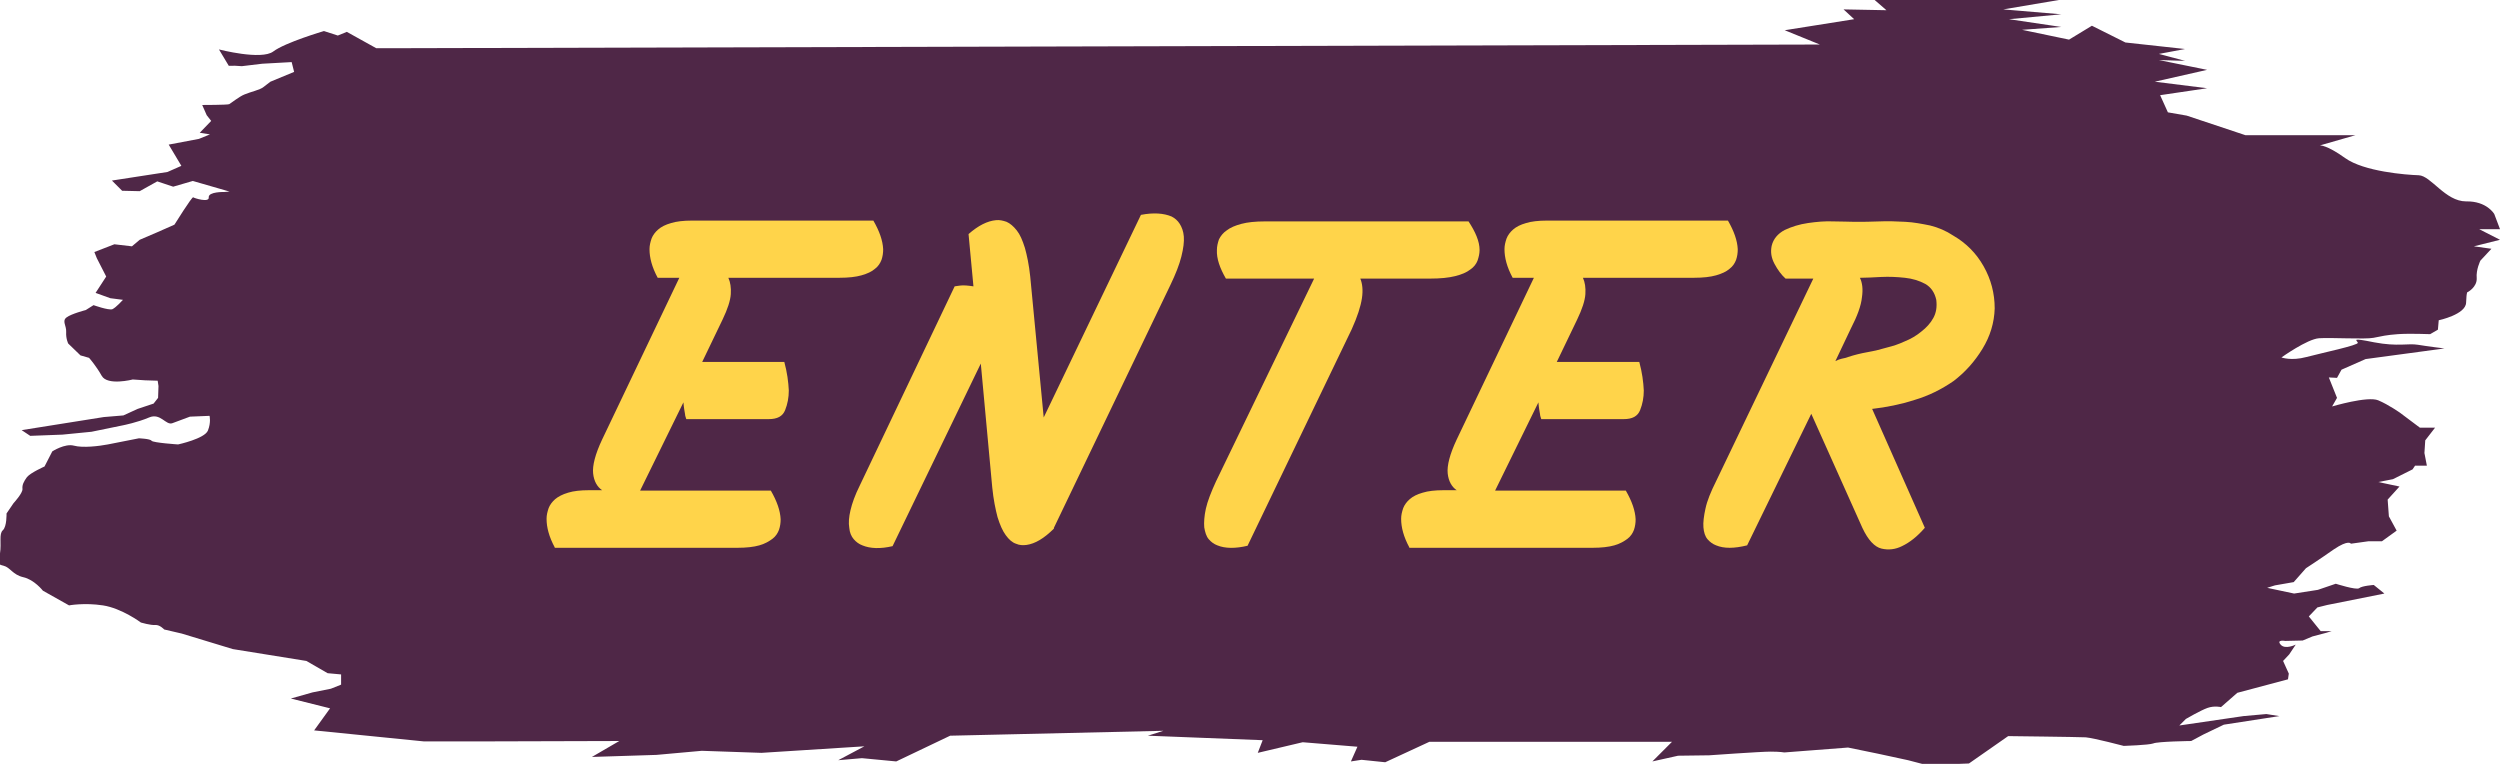 <?xml version="1.0" encoding="utf-8"?>
<!-- Generator: Adobe Illustrator 18.0.0, SVG Export Plug-In . SVG Version: 6.00 Build 0)  -->
<!DOCTYPE svg PUBLIC "-//W3C//DTD SVG 1.1//EN" "http://www.w3.org/Graphics/SVG/1.1/DTD/svg11.dtd">
<svg version="1.1" id="Layer_1" xmlns="http://www.w3.org/2000/svg" xmlns:xlink="http://www.w3.org/1999/xlink" x="0px" y="0px"
	 viewBox="0 302.4 612 187" enable-background="new 0 302.4 612 187" xml:space="preserve">
<g id="BOTON_ENTRAR">
	<path fill="#4F2747" d="M53.6,314.5c0,0,10.4,2.7,13.3,0.5c2.9-2.2,12.4-5,12.4-5l3.4,1.1l2.2-0.9l7.2,4h5.1l348.3-0.9l-8.6-3.5
		l17-2.7l-2.6-2.4l10.5,0.2l-3-2.6l23.6,0.1l22.2-0.1l-14.2,2.4l14.2,1.2l-12.8,1.2l12.8,1.9l-9.6,0.7l11.5,2.4l5.6-3.4l8.2,4.1
		l14.6,1.6l-6.4,1.2l6.4,1.7l-6.4-0.2l11.8,2.4l-12.8,2.9l12.8,1.6l-11.5,1.7l1.9,4.2l4.6,0.8l14.4,4.8h26.9l-8.7,2.5
		c0,0,1.6-0.2,6.2,3.1c4.6,3.3,14.9,4.1,18,4.2c3,0.1,6.5,6.4,11.6,6.4c5.1-0.1,6.9,3.1,6.9,3.1l1.4,3.7h-5.1l5.1,2.6l-6.4,1.6
		l4.3,0.6l-2.7,2.9c0,0-1.1,2.2-0.9,4.3c0.1,2.2-2.2,3.4-2.2,3.4s-0.3-0.4-0.4,2.6c-0.1,2.9-6.7,4.3-6.7,4.3l-0.2,2.3l-1.9,1.1
		c0,0-5.1-0.2-7.9,0s-4,0.5-6,0.9c-2,0.4-10.4-0.1-13.3,0.1s-9.2,4.7-9.2,4.7s2.4,0.9,6.1-0.1c3.8-1,12.8-2.9,12.6-3.5
		c-0.2-0.6-1.9-1.3,4-0.1c5.8,1.1,8.3,0.2,10.7,0.6c2.4,0.4,6.5,0.9,6.5,0.9l-19.3,2.6l-5.9,2.6l-1.1,2l-2-0.1l1.4,3.5l0.6,1.5
		l-1.2,2.1c0,0,8.7-2.6,11.3-1.5c2.6,1.1,5.4,3.1,5.4,3.1l4.8,3.6h2.3h1.4l-2.4,3.1l-0.2,3.1l0.6,3.1h-2.9l-0.6,0.9l-4.8,2.4
		l-3.6,0.7l5.2,1.1l-2.9,3.2l0.3,4.1l1.9,3.5l-3.6,2.6h-3.3l-4.3,0.6c0,0-0.5-1.1-4.2,1.4c-3.7,2.6-6.8,4.6-6.8,4.6l-3,3.4l-4.6,0.8
		l-1.9,0.6l6.6,1.4l5.8-0.9l4.4-1.5c0,0,5,1.6,5.7,1.1c0.7-0.6,3.6-0.8,3.6-0.8l2.6,2.1l-14,2.8l-2.4,0.6l-2.1,2.2l2.9,3.6h2.7
		l-1.3,0.4l-3.4,0.9l-2.4,1l-4.3,0.1c0,0-2.2-0.4-1.1,0.9c1.1,1.3,3.7,0,3.7,0l-1.6,2.4l-1.5,1.6l1.4,3.1l-0.2,1.4l-12.4,3.3l-4,3.5
		c0,0-1.6-0.4-3.3,0.2c-1.7,0.6-5.3,2.7-5.3,2.7l-1.6,1.6l15.7-2.3l5.6-0.5l3.2,0.5l-13.6,2.1l-5,2.4l-3,1.6c0,0-8.2,0.1-9.3,0.6
		c-1.1,0.4-7.2,0.6-7.2,0.6s-7.2-1.9-9.3-2.1c-2.1-0.1-19-0.3-19-0.3l-9.6,6.7l-10.3,0.4l-4.6-1.2l-7.4-1.6l-7.3-1.5l-15.6,1.2
		c0,0-1-0.2-3.4-0.2c-2.4,0-15,0.9-15,0.9l-7.6,0.1l-6.3,1.4l4.8-4.8h-59.4l-10.8,5l-5.8-0.6l-2.6,0.4l1.6-3.6l-13.4-1.1l-11,2.6
		l1.2-3.1l-28.1-1.1l3.8-1.2l-52.2,1.2l-13.2,6.3l-8.4-0.8l-5.8,0.5l6.4-3.4l-25.2,1.6l-14.6-0.5l-11.1,1l-15.8,0.5l6.7-3.9
		l-34.8,0.1h-13l-26.9-2.7l3.9-5.4l-9.6-2.4l5.3-1.5l4.5-0.9l2.5-1v-2.5l-3.3-0.3l-5.2-3l-18-2.9l-12.5-3.8l-4.3-1
		c0,0-1.1-1.2-2.2-1.1c-1.1,0.1-3.5-0.6-3.5-0.6s-4.7-3.5-9.3-4.2s-8.3,0-8.3,0l-6.4-3.6c0,0-2.1-2.7-4.8-3.3
		c-2.6-0.6-3.2-2.4-4.8-2.8s-1.2-0.4-0.9-3c0.4-2.6-0.3-4.8,0.7-5.7s0.9-4.1,0.9-4.1l1.7-2.5c0,0,2.3-2.5,2.2-3.5
		c-0.1-1,0.3-1.8,1.1-2.9c0.9-1.1,4.3-2.6,4.3-2.6l1.9-3.7c0,0,3.1-2,5.3-1.4c2.2,0.6,6.2,0.1,8.3-0.3c2.1-0.4,7.6-1.5,7.6-1.5
		s2.8,0.1,3.1,0.6c0.4,0.5,6.5,0.9,6.5,0.9s6.5-1.4,7.3-3.4c0.8-2,0.4-3.6,0.4-3.6l-4.8,0.2c0,0-2.7,1-4.3,1.6s-2.9-2.6-5.7-1.4
		c-2.8,1.2-6.3,1.9-6.3,1.9l-7.8,1.6l-7.1,0.7l-7.9,0.3l-2.1-1.4l20.1-3.2l4.8-0.4l3.5-1.6l3.9-1.3l1.1-1.4l0.1-2.9l-0.2-1.3
		l-3.1-0.1l-3-0.2c0,0-6.2,1.6-7.6-0.9c-1.4-2.5-3.1-4.4-3.1-4.4l-2.1-0.6l-3-2.9c0,0-0.6-1.2-0.5-2.8c0.1-1.6-1.1-2.7,0.1-3.6
		s4.7-1.8,4.7-1.8l1.9-1.2c0,0,3.6,1.3,4.6,1c0.9-0.4,2.6-2.3,2.6-2.3l-3.1-0.4l-3.6-1.3l2.6-4l-2.3-4.5l-0.6-1.5l4.9-1.9l4.3,0.5
		l1.9-1.6l4.2-1.8l4.3-1.9c0,0,4.3-6.9,4.6-6.7c0.2,0.2,4,1.4,3.8,0c-0.1-1.4,3.8-1.3,3.8-1.3l1.3-0.1l-9-2.6l-4.8,1.4l-3.9-1.3
		l-4.3,2.4l-4.3-0.1l-2.5-2.5l13.6-2.1l3.4-1.5l-3.1-5.2l7.4-1.4l2.7-1.1l-2.5-0.4l2.8-2.9l-1.1-1.4l-1.1-2.5c0,0,6.1,0,6.6-0.2
		c0.4-0.2,2.5-1.9,3.8-2.4c1.4-0.6,3.8-1.1,4.6-1.8c0.9-0.7,1.7-1.3,1.7-1.3l5.8-2.4l-0.6-2.4c0,0-7.1,0.4-7.2,0.4
		c-0.1,0-5,0.6-5,0.6l-1.6-0.1H56L53.6,314.5z"/>
</g>
<g id="TEXTO_BOTON_ENTRAR" enable-background="new    ">
	<path fill="#FFD44A" d="M135.8,436.4c-1.4-2.6-2-4.9-2-7c0-0.9,0.2-1.7,0.5-2.6c0.3-0.8,0.9-1.6,1.6-2.2s1.8-1.2,3.2-1.6
		c1.3-0.4,3-0.6,5.1-0.6h3.2c-1.2-0.8-2-2.2-2.2-4.1c-0.2-1.9,0.5-4.7,2.2-8.3l18.9-39.6H161c-1.4-2.6-2-4.9-2-7
		c0-0.9,0.2-1.7,0.5-2.6c0.3-0.8,0.9-1.6,1.6-2.2c0.8-0.7,1.8-1.2,3.2-1.6c1.3-0.4,3-0.6,5.1-0.6h44.4c1.5,2.6,2.3,4.9,2.4,7
		c0,0.9-0.1,1.7-0.4,2.6c-0.3,0.8-0.8,1.6-1.6,2.2c-0.8,0.7-1.9,1.2-3.3,1.6c-1.4,0.4-3.2,0.6-5.4,0.6h-27.2c0.5,1.1,0.7,2.4,0.6,4
		c-0.1,1.6-0.8,3.7-2,6.2l-5,10.4H192c0.7,2.6,1,4.9,1.1,7c0,1.7-0.3,3.3-0.9,4.8c-0.6,1.5-1.9,2.2-4,2.2H168
		c-0.1-0.4-0.3-0.8-0.3-1.2c-0.1-0.6-0.3-1.6-0.4-2.9l-10.6,21.6h32c1.5,2.6,2.3,4.9,2.4,7c0,0.9-0.1,1.7-0.4,2.6
		c-0.3,0.8-0.8,1.6-1.6,2.2s-1.8,1.2-3.2,1.6c-1.4,0.4-3.2,0.6-5.3,0.6H135.8z"/>
	<path fill="#FFD44A" d="M211.1,435.9c-0.8-0.3-1.5-0.8-2.1-1.5c-0.6-0.7-1-1.6-1.1-2.8c-0.2-1.2-0.1-2.6,0.3-4.3
		c0.4-1.7,1.1-3.7,2.3-6.1l23.2-48.7c0.4-0.1,0.9-0.1,1.4-0.2c0.8-0.1,1.9,0,3.2,0.2l-1.2-12.8c2.4-2.1,4.6-3.2,6.7-3.4
		c0.9-0.1,1.7,0.1,2.6,0.4c0.9,0.4,1.7,1.1,2.5,2.1c0.8,1,1.4,2.4,2,4.3c0.5,1.8,1,4.1,1.3,7l3.3,34.5l23.8-49.6
		c3.1-0.6,5.6-0.4,7.5,0.4c0.8,0.4,1.5,1,2,1.8s0.9,1.8,1,3.1s-0.1,2.9-0.6,4.9c-0.5,2-1.4,4.3-2.7,7L258,431.6v0.2
		c-2.4,2.4-4.6,3.7-6.7,4c-0.9,0.1-1.7,0.1-2.6-0.3c-0.9-0.3-1.7-1-2.5-2.1c-0.8-1.1-1.4-2.5-2-4.4c-0.5-1.9-1-4.3-1.3-7.3
		l-2.8-30.3l-21.6,44.7C215.5,436.8,213,436.7,211.1,435.9z"/>
	<path fill="#FFD44A" d="M298,435.9c-0.8-0.3-1.5-0.8-2.1-1.5c-0.6-0.7-0.9-1.7-1.1-2.9c-0.1-1.2,0-2.8,0.4-4.6s1.3-4.1,2.5-6.7
		l24-49.6h-21.6c-1.5-2.6-2.3-4.9-2.2-7c0-0.9,0.2-1.7,0.5-2.6c0.4-0.8,1-1.6,1.9-2.2c0.9-0.7,2.1-1.2,3.6-1.6
		c1.5-0.4,3.4-0.6,5.7-0.6h49.9c1.7,2.6,2.7,4.9,2.7,7c0,0.9-0.2,1.7-0.5,2.6c-0.3,0.8-0.9,1.6-1.8,2.2c-0.9,0.7-2.1,1.2-3.7,1.6
		c-1.6,0.4-3.6,0.6-6.1,0.6h-17.1c0.5,1.2,0.7,2.8,0.4,4.8s-1.1,4.5-2.5,7.6l-25.5,53C302.5,436.7,299.9,436.7,298,435.9z"/>
	<path fill="#FFD44A" d="M345,436.4c-1.4-2.6-2-4.9-2-7c0-0.9,0.2-1.7,0.5-2.6c0.3-0.8,0.9-1.6,1.6-2.2c0.8-0.7,1.8-1.2,3.2-1.6
		c1.3-0.4,3-0.6,5.1-0.6h3.2c-1.2-0.8-2-2.2-2.2-4.1c-0.2-1.9,0.5-4.7,2.2-8.3l18.9-39.6h-5.2c-1.4-2.6-2-4.9-2-7
		c0-0.9,0.2-1.7,0.5-2.6c0.3-0.8,0.9-1.6,1.6-2.2c0.8-0.7,1.8-1.2,3.2-1.6c1.3-0.4,3-0.6,5.1-0.6H423c1.5,2.6,2.3,4.9,2.4,7
		c0,0.9-0.1,1.7-0.4,2.6c-0.3,0.8-0.8,1.6-1.6,2.2c-0.8,0.7-1.9,1.2-3.3,1.6c-1.4,0.4-3.2,0.6-5.4,0.6h-27.2c0.5,1.1,0.7,2.4,0.6,4
		c-0.1,1.6-0.8,3.7-2,6.2l-5,10.4h20.2c0.7,2.6,1,4.9,1.1,7c0,1.7-0.3,3.3-0.9,4.8c-0.6,1.5-1.9,2.2-4,2.2h-20.2
		c-0.1-0.4-0.3-0.8-0.3-1.2c-0.1-0.6-0.3-1.6-0.4-2.9l-10.6,21.6h32c1.5,2.6,2.3,4.9,2.4,7c0,0.9-0.1,1.7-0.4,2.6
		c-0.3,0.8-0.8,1.6-1.6,2.2s-1.8,1.2-3.2,1.6c-1.4,0.4-3.2,0.6-5.3,0.6H345z"/>
	<path fill="#FFD44A" d="M427.7,435.9c-3.2,0.8-5.7,0.8-7.6,0c-0.8-0.3-1.5-0.8-2.1-1.5c-0.6-0.7-0.9-1.7-1-2.9
		c-0.1-1.2,0.1-2.8,0.5-4.6c0.4-1.9,1.3-4.1,2.6-6.7l23.8-49.6h-6.8c-1-0.9-1.9-2.1-2.7-3.6c-0.8-1.5-1-2.9-0.7-4.4
		c0.4-1.7,1.5-3,3.2-3.9c1.7-0.8,3.6-1.4,5.7-1.7c2.1-0.3,4.2-0.5,6.3-0.4c2.1,0,3.8,0.1,5,0.1c2,0,4.1,0,6.2-0.1
		c2.1-0.1,4.2,0,6.3,0.1c2.1,0.1,4.1,0.5,6.1,0.9c2,0.5,3.9,1.3,5.7,2.5c3.1,1.8,5.6,4.3,7.4,7.5c1.8,3.2,2.7,6.6,2.7,10.3
		c-0.1,3.5-1.1,6.8-3,9.9c-1.9,3.1-4.2,5.7-7.1,7.9c-2.9,2-6.1,3.6-9.5,4.6c-3.4,1.1-6.9,1.8-10.4,2.2l12.9,29.1
		c-1.8,2.1-3.7,3.6-5.6,4.5c-1.6,0.8-3.3,1-5,0.6c-1.7-0.4-3.3-2.1-4.7-5.1l-12.5-27.9L427.7,435.9z M455.3,370.4
		c0.6,1.2,0.8,2.8,0.5,4.8c-0.2,2-1.1,4.5-2.7,7.6l-3.8,8c0.6-0.3,1.1-0.5,1.6-0.6c0.5-0.1,1-0.2,1.5-0.4c1.5-0.5,3.1-0.9,4.8-1.2
		c1.7-0.3,3.3-0.7,5-1.2c1.2-0.3,2.5-0.7,4-1.4c1.5-0.6,2.9-1.4,4.1-2.4c1.3-1,2.3-2.1,3-3.4c0.7-1.3,0.9-2.7,0.7-4.4
		c-0.4-1.8-1.3-3.1-2.7-3.9c-1.5-0.8-3.1-1.3-5-1.5c-1.9-0.2-3.8-0.3-5.8-0.2c-2,0.1-3.6,0.2-5,0.2H455.3z"/>
</g>
</svg>
